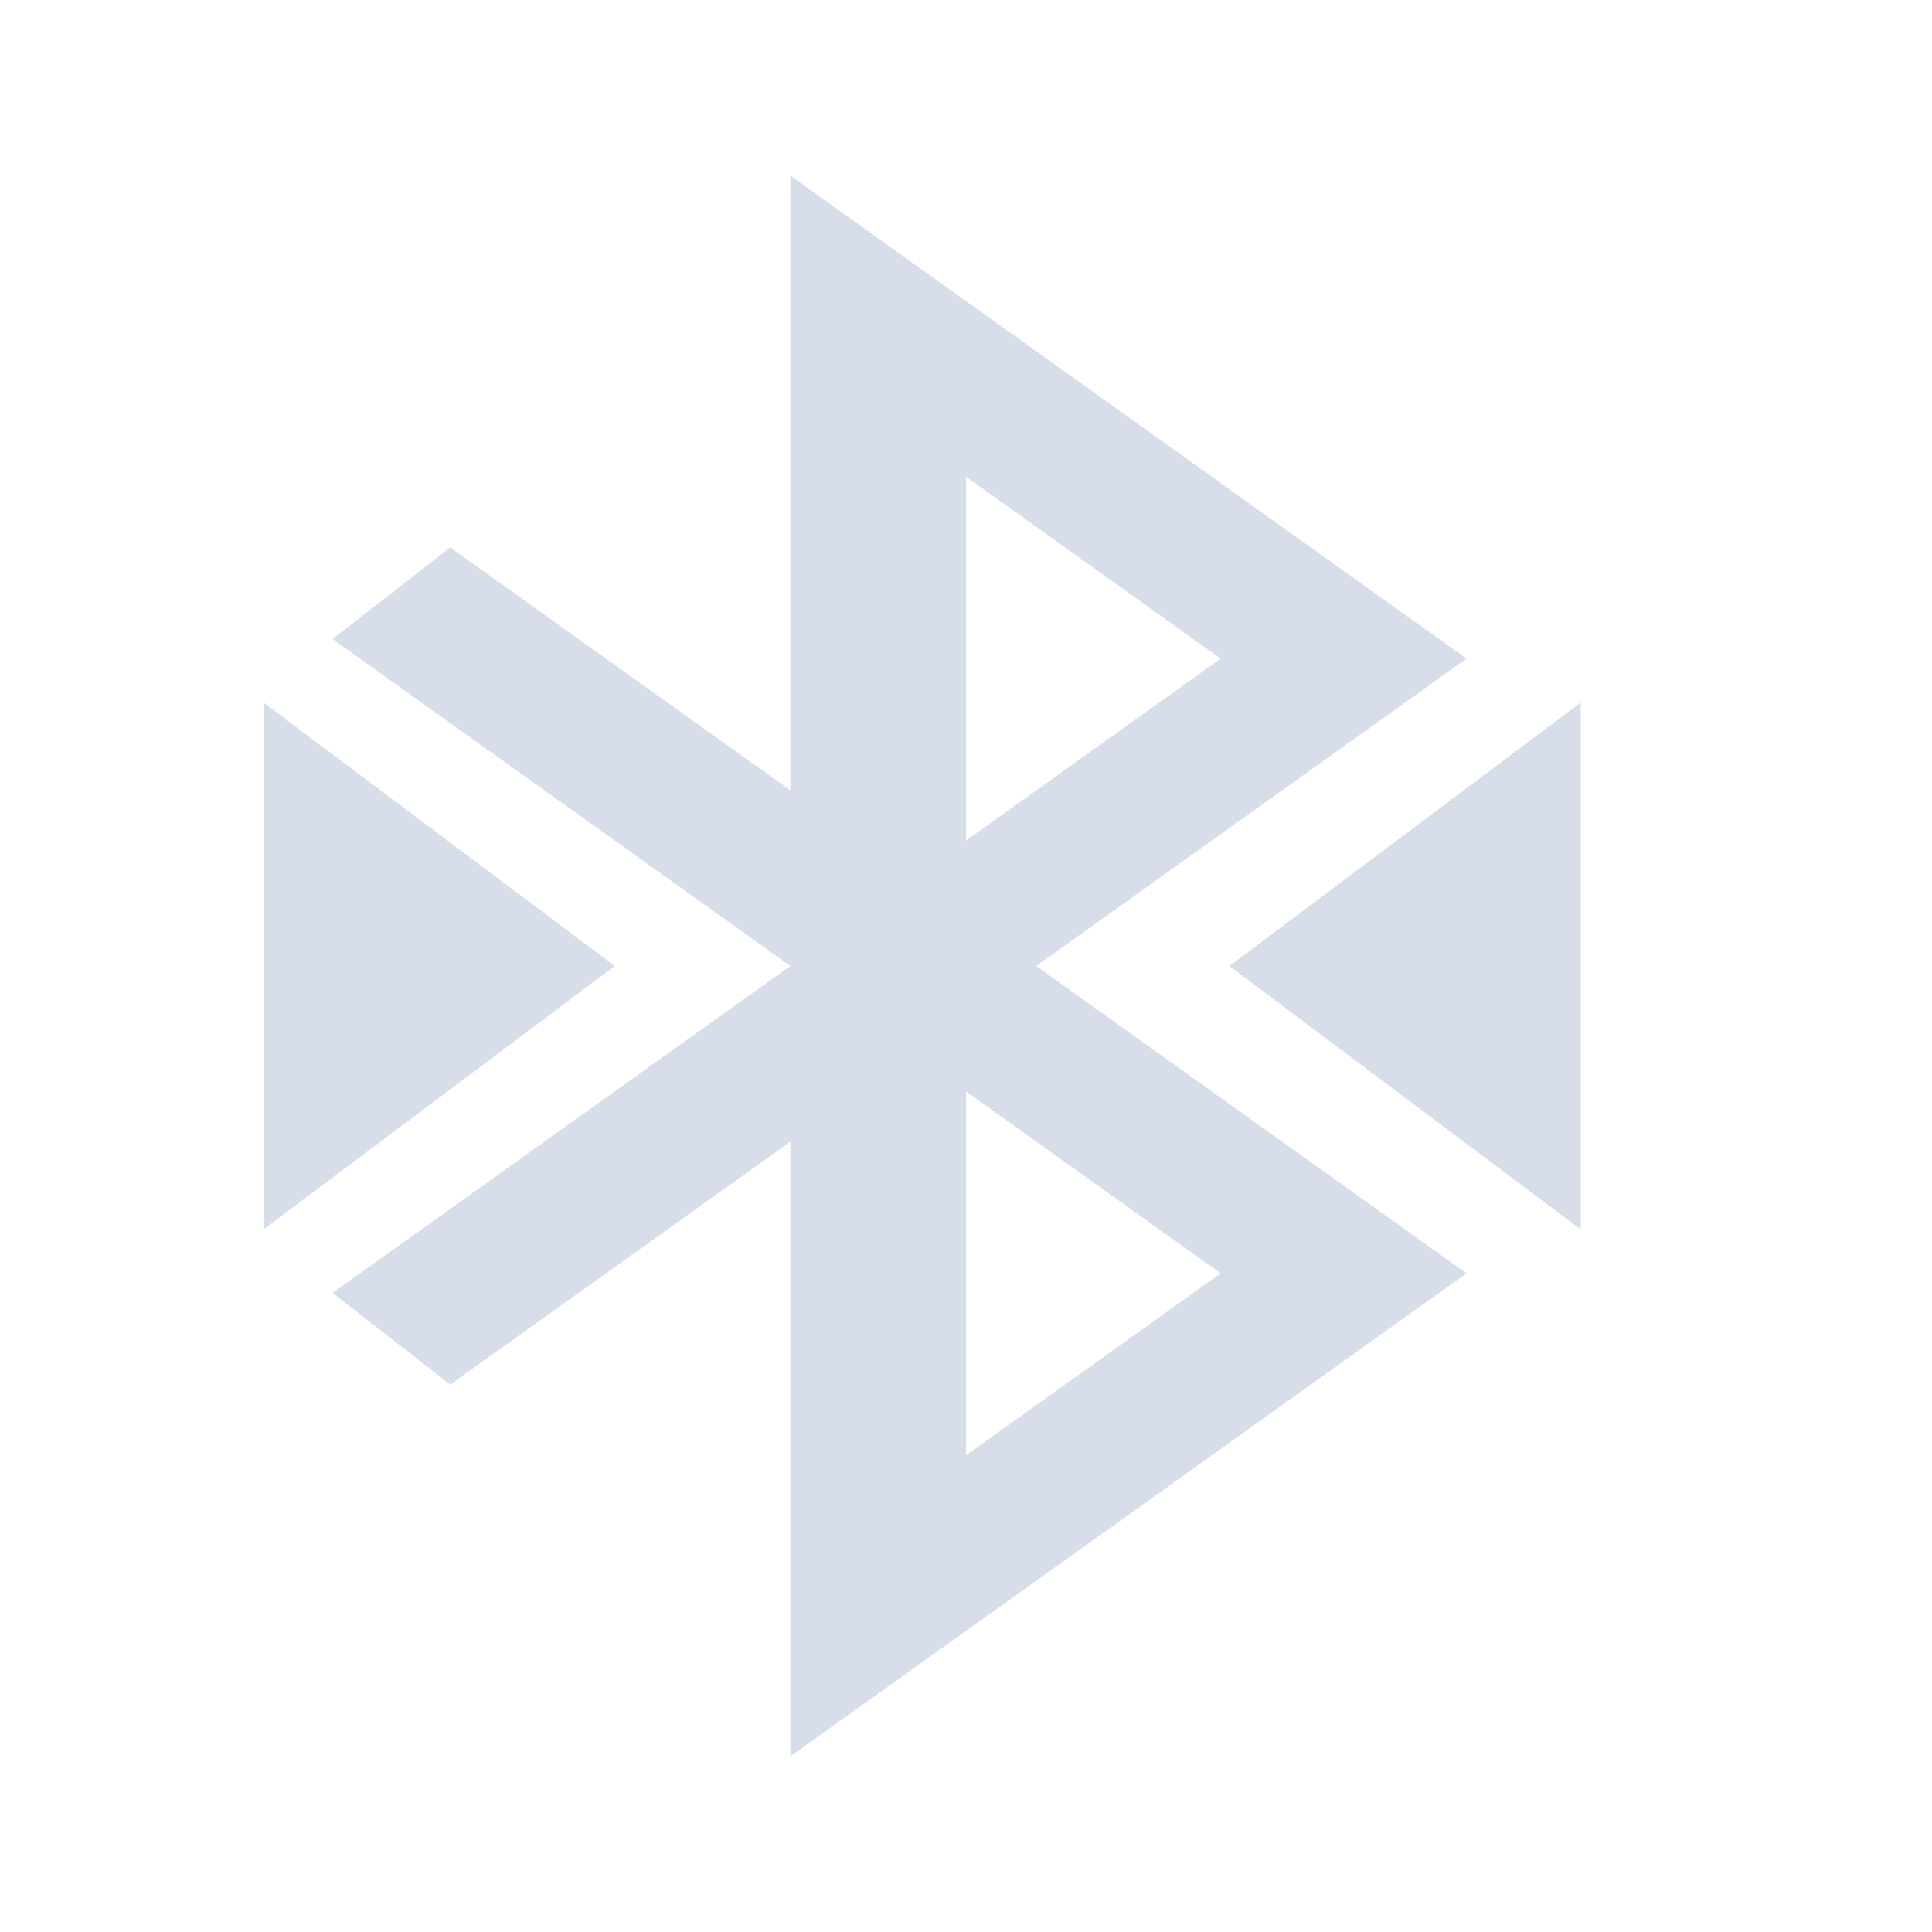 <svg viewBox="0 0 22 22" xmlns="http://www.w3.org/2000/svg">
 <path d="m9 2v7l-3.873-2.766-1.34 1.043 5.213 3.723-5.213 3.723 1.34 1.043 3.873-2.766v7l7.699-5.5-4.9-3.5 4.9-3.5zm2 3.428 2.9 2.072-2.9 2.072zm0 7 2.9 2.072-2.9 2.072z" fill="#d8dee9"/>
 <path d="m18 8-4 3 4 3z" fill="#d8dee9" fill-rule="evenodd"/>
 <path d="m3 8 4 3-4 3z" fill="#d8dee9" fill-rule="evenodd"/>
</svg>
